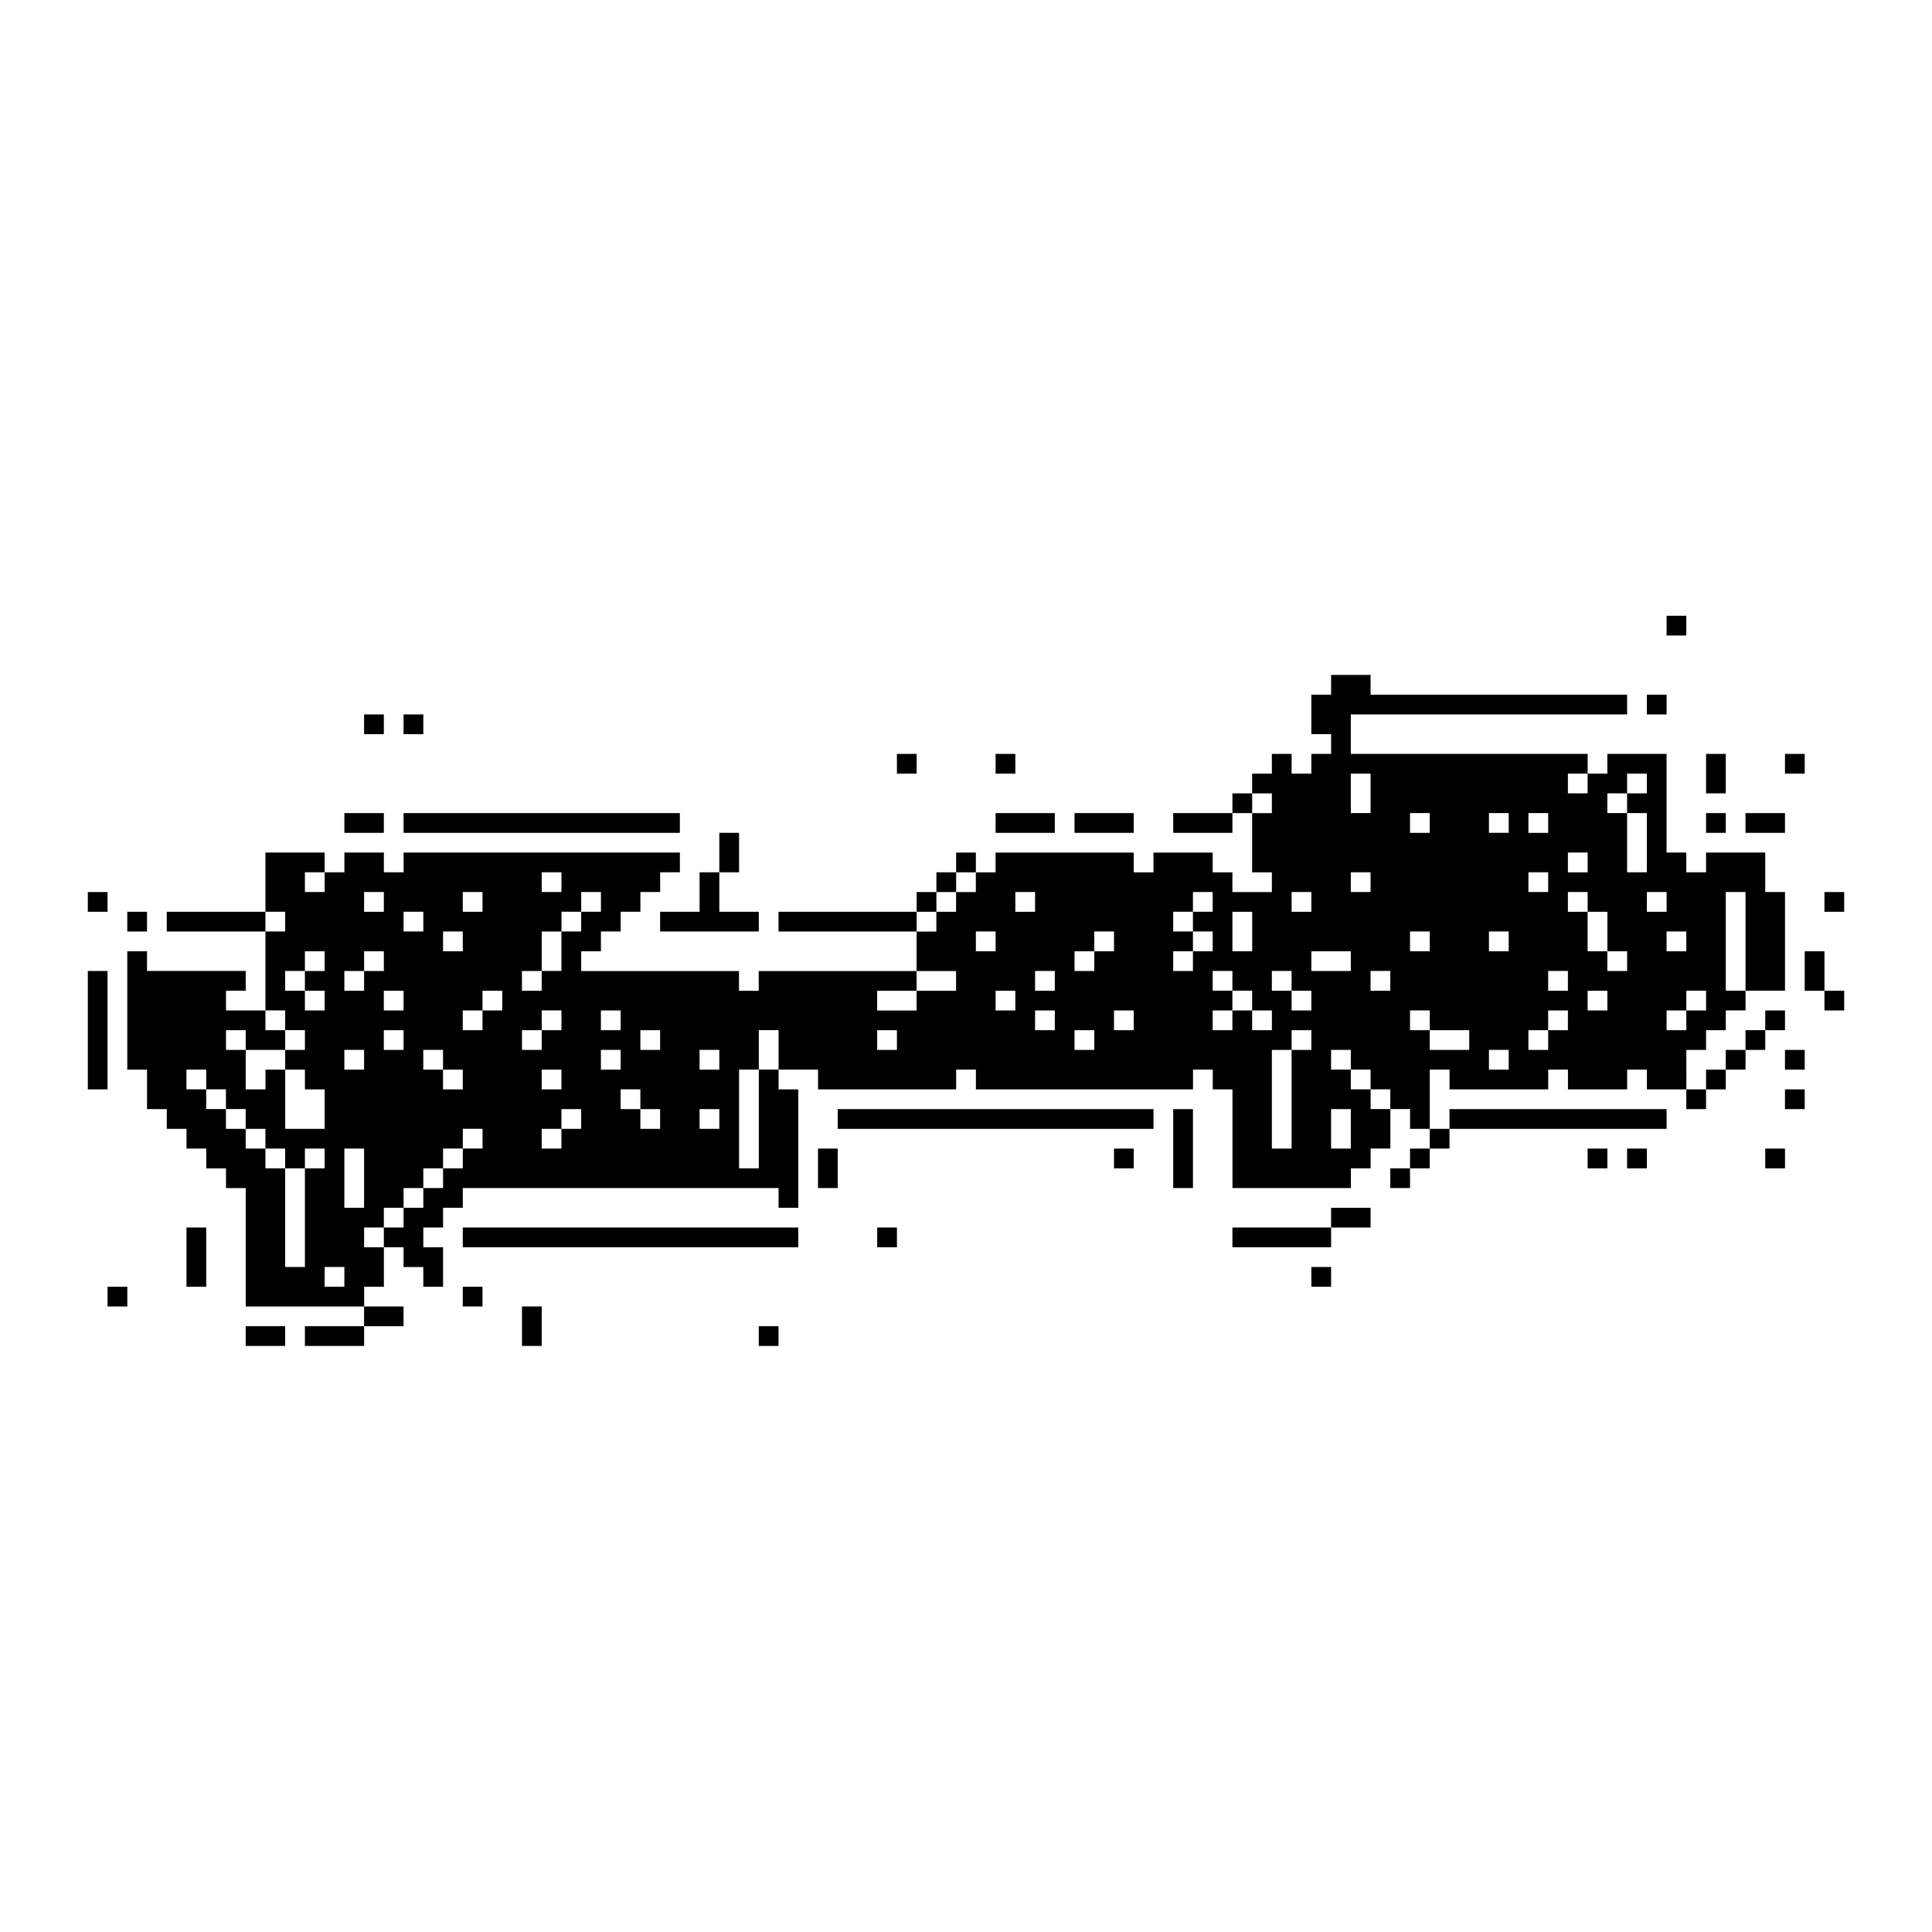 <?xml version="1.0" encoding="iso-8859-1"?>
<!-- Generator: Adobe Illustrator 28.3.0, SVG Export Plug-In . SVG Version: 6.00 Build 0)  -->
<svg version="1.1" id="Layer_1" xmlns="http://www.w3.org/2000/svg" xmlns:xlink="http://www.w3.org/1999/xlink" x="0px" y="0px"
	 width="110px" height="110px" viewBox="0 0 110 110" enable-background="new 0 0 110 110" xml:space="preserve">
<g>
	<rect x="6.124" y="73.261" width="1.124" height="1.124"/>
	<rect x="63.427" y="65.396" width="1.124" height="1.124"/>
	<rect x="5" y="55.283" width="1.124" height="6.742"/>
	<rect x="101.629" y="42.924" width="1.124" height="1.124"/>
	<rect x="99.382" y="46.295" width="2.247" height="1.124"/>
	<rect x="5" y="50.789" width="1.124" height="1.124"/>
	<rect x="10.618" y="69.89" width="1.124" height="3.371"/>
	<rect x="26.348" y="73.261" width="1.124" height="1.124"/>
	<rect x="49.944" y="69.89" width="1.124" height="1.124"/>
	<rect x="7.247" y="51.913" width="1.124" height="1.124"/>
	<rect x="13.989" y="75.508" width="2.247" height="1.124"/>
	<rect x="46.573" y="65.396" width="1.124" height="2.247"/>
	<rect x="26.348" y="69.89" width="19.101" height="1.124"/>
	<rect x="29.719" y="74.385" width="1.124" height="2.247"/>
	<rect x="43.202" y="75.508" width="1.124" height="1.124"/>
	<rect x="22.978" y="46.295" width="15.73" height="1.124"/>
	<rect x="56.685" y="46.295" width="3.371" height="1.124"/>
	<rect x="61.18" y="46.295" width="3.371" height="1.124"/>
	<rect x="56.685" y="42.924" width="1.124" height="1.124"/>
	<polygon points="37.584,51.913 37.584,53.036 43.202,53.036 43.202,51.913 40.955,51.913 40.955,49.665 39.831,49.665 
		39.831,51.913 	"/>
	<rect x="47.697" y="63.149" width="17.978" height="1.124"/>
	<rect x="51.067" y="42.924" width="1.124" height="1.124"/>
	<rect x="40.955" y="47.418" width="1.124" height="2.247"/>
	<rect x="19.607" y="46.295" width="2.247" height="1.124"/>
	<rect x="97.135" y="46.295" width="1.124" height="1.124"/>
	<rect x="93.764" y="39.553" width="1.124" height="1.124"/>
	<rect x="20.73" y="40.677" width="1.124" height="1.124"/>
	<rect x="97.135" y="42.924" width="1.124" height="2.247"/>
	<rect x="94.888" y="35.059" width="1.124" height="1.124"/>
	<rect x="22.978" y="40.677" width="1.124" height="1.124"/>
	<path d="M96.011,59.778h1.124v-1.124h1.124v-1.124h1.124v-1.124h-1.124v-5.618h1.124v5.618h2.247v-5.618h-1.124v-2.247h-3.371
		v1.124h-1.124v-1.124h-1.124v-5.618h-3.371v1.124h-1.124v1.124H89.27v-1.124h1.124v-1.124H76.91v-2.247h15.73v-1.124H78.034v-1.124
		h-2.247v1.124h-1.124V41.8h1.124v1.124h-1.124v1.124h-1.124v-1.124h-1.124v1.124h-1.124v1.124h1.124v1.124h-1.124v3.371h1.124
		v1.124h-2.247v-1.124h-1.124v-1.124h-3.371v1.124h-1.124v-1.124h-7.865v1.124h-1.124v1.124h-1.124v1.124h-1.124v1.124h-1.124v2.247
		h2.247v1.124h-2.247v1.124h-2.247v-1.124h2.247v-1.124h-8.989v1.124h-1.124v-1.124H33.09V54.16h1.124v-1.124h1.124v-1.124h1.124
		v-1.124h1.124v-1.124h1.124v-1.124h-15.73v1.124h-1.124v-1.124h-2.247v1.124h-1.124v1.124H17.36v-1.124h1.124v-1.124h-3.371v3.371
		h1.124v1.124h-1.124v4.494h1.124v1.124h1.124v1.124h-1.124v1.124h1.124v1.124h1.124v2.247h-2.247v-3.371h-1.124v1.124h-1.124
		v-2.247h-1.124v-1.124h1.124v1.124h2.247v-1.124h-1.124v-1.124h-2.247v-1.124h1.124v-1.124H8.371V54.16H7.247v6.742h1.124v2.247
		h1.124v1.124h1.124v1.124h1.124v1.124h1.124v1.124h1.124v6.742h6.742v-1.124h1.124v-2.247H20.73V69.89h1.124v-1.124h1.124v-1.124
		h1.124v-1.124h1.124v-1.124h1.124v-1.124h1.124v1.124h-1.124v1.124h-1.124v1.124h-1.124v1.124h-1.124v1.124h-1.124v1.124h1.124
		v1.124h1.124v1.124h1.124v-2.247h-1.124V69.89h1.124v-1.124h1.124v-1.124h17.978v1.124h1.124v-6.742h-1.124v-1.124h-1.124v5.618
		h-1.124v-5.618h1.124v-2.247h1.124v2.247h2.247v1.124h7.865v-1.124h1.124v1.124h12.36v-1.124h1.124v1.124h1.124v5.618h6.742v-1.124
		h1.124v-1.124h1.124v-2.247h-1.124v-1.124H76.91v-1.124h-1.124v-1.124h1.124v1.124h1.124v1.124h1.124v1.124h1.124v1.124h1.124
		v-3.371h1.124v1.124h5.618v-1.124h1.124v1.124h3.371v-1.124h1.124v1.124h2.247V59.778z M30.843,49.665h1.124v1.124h-1.124V49.665z
		 M29.719,55.283h1.124v-2.247h1.124v-1.124h1.124v-1.124h1.124v1.124H33.09v1.124h-1.124v2.247h-1.124v1.124h-1.124V55.283z
		 M26.348,50.789h1.124v1.124h-1.124V50.789z M25.225,53.036h1.124v1.124h-1.124V53.036z M20.73,50.789h1.124v1.124H20.73V50.789z
		 M17.36,57.531v-1.124h-1.124v-1.124h1.124V54.16h1.124v1.124H17.36v1.124h1.124v1.124H17.36z M17.36,66.519v5.618h-1.124v-5.618
		h-1.124v-1.124h-1.124v-1.124h-1.124v-1.124h-1.124v-1.124h-1.124v-1.124h1.124v1.124h1.124v1.124h1.124v1.124h1.124v1.124h1.124
		v1.124H17.36v-1.124h1.124v1.124H17.36z M19.607,73.261h-1.124v-1.124h1.124V73.261z M20.73,68.767h-1.124v-3.371h1.124V68.767z
		 M20.73,60.901h-1.124v-1.124h1.124V60.901z M20.73,55.283v1.124h-1.124v-1.124H20.73V54.16h1.124v1.124H20.73z M22.978,59.778
		h-1.124v-1.124h1.124V59.778z M22.978,57.531h-1.124v-1.124h1.124V57.531z M22.978,53.036v-1.124h1.124v1.124H22.978z
		 M26.348,62.025h-1.124v-1.124h-1.124v-1.124h1.124v1.124h1.124V62.025z M28.596,57.531h-1.124v1.124h-1.124v-1.124h1.124v-1.124
		h1.124V57.531z M29.719,59.778v-1.124h1.124v-1.124h1.124v1.124h-1.124v1.124H29.719z M31.966,60.901v1.124h-1.124v-1.124H31.966z
		 M33.09,64.272h-1.124v1.124h-1.124v-1.124h1.124v-1.124h1.124V64.272z M34.213,57.531h1.124v1.124h-1.124V57.531z M34.213,60.901
		v-1.124h1.124v1.124H34.213z M37.584,64.272h-1.124v-1.124h-1.124v-1.124h1.124v1.124h1.124V64.272z M37.584,59.778h-1.124v-1.124
		h1.124V59.778z M40.955,64.272h-1.124v-1.124h1.124V64.272z M40.955,60.901h-1.124v-1.124h1.124V60.901z M51.067,59.778h-1.124
		v-1.124h1.124V59.778z M55.562,54.16v-1.124h1.124v1.124H55.562z M57.809,57.531h-1.124v-1.124h1.124V57.531z M57.809,51.913
		v-1.124h1.124v1.124H57.809z M60.056,58.654h-1.124v-1.124h1.124V58.654z M60.056,56.407h-1.124v-1.124h1.124V56.407z
		 M62.303,59.778H61.18v-1.124h1.124V59.778z M62.303,54.16v1.124H61.18V54.16H62.303v-1.124h1.124v1.124H62.303z M64.551,58.654
		h-1.124v-1.124h1.124V58.654z M76.91,44.047h1.124v2.247H76.91V44.047z M73.539,50.789h1.124v1.124h-1.124V50.789z M70.169,51.913
		h1.124v2.247h-1.124V51.913z M67.921,54.16v1.124h-1.124V54.16H67.921v-1.124h-1.124v-1.124h1.124v-1.124h1.124v1.124h-1.124v1.124
		h1.124v1.124H67.921z M71.292,58.654v-1.124h-1.124v1.124h-1.124v-1.124h1.124v-1.124h-1.124v-1.124h1.124v1.124h1.124v1.124h1.124
		v1.124H71.292z M74.663,59.778h-1.124v5.618h-1.124v-5.618h1.124v-1.124h1.124V59.778z M74.663,57.531h-1.124v-1.124h-1.124v-1.124
		h1.124v1.124h1.124V57.531z M76.91,63.149v2.247h-1.124v-2.247H76.91z M76.91,55.283h-2.247V54.16h2.247V55.283z M76.91,50.789
		v-1.124h1.124v1.124H76.91z M79.157,56.407h-1.124v-1.124h1.124V56.407z M80.281,46.295h1.124v1.124h-1.124V46.295z M80.281,53.036
		h1.124v1.124h-1.124V53.036z M83.652,59.778h-2.247v-1.124h-1.124v-1.124h1.124v1.124h2.247V59.778z M96.011,53.036v1.124h-1.124
		v-1.124H96.011z M89.27,48.542h1.124v1.124H89.27V48.542z M87.022,46.295h1.124v1.124h-1.124V46.295z M87.022,49.665h1.124v1.124
		h-1.124V49.665z M85.899,60.901h-1.124v-1.124h1.124V60.901z M85.899,54.16h-1.124v-1.124h1.124V54.16z M85.899,47.418h-1.124
		v-1.124h1.124V47.418z M89.27,58.654h-1.124v1.124h-1.124v-1.124h1.124v-1.124h1.124V58.654z M89.27,56.407h-1.124v-1.124h1.124
		V56.407z M91.517,57.531h-1.124v-1.124h1.124V57.531z M92.64,55.283h-1.124V54.16h-1.124v-2.247H89.27v-1.124h1.124v1.124h1.124
		v2.247h1.124V55.283z M92.64,49.665v-3.371h-1.124v-1.124h1.124v-1.124h1.124v1.124H92.64v1.124h1.124v3.371H92.64z M93.764,51.913
		v-1.124h1.124v1.124H93.764z M94.888,58.654v-1.124h1.124v-1.124h1.124v1.124h-1.124v1.124H94.888z"/>
	<rect x="97.135" y="60.901" width="1.124" height="1.124"/>
	<rect x="53.315" y="49.665" width="1.124" height="1.124"/>
	<rect x="100.506" y="57.531" width="1.124" height="1.124"/>
	<rect x="98.258" y="59.778" width="1.124" height="1.124"/>
	<rect x="9.494" y="51.913" width="5.618" height="1.124"/>
	<rect x="52.191" y="50.789" width="1.124" height="1.124"/>
	<rect x="44.326" y="51.913" width="7.865" height="1.124"/>
	<rect x="96.011" y="62.025" width="1.124" height="1.124"/>
	<rect x="103.876" y="56.407" width="1.124" height="1.124"/>
	<rect x="102.753" y="54.16" width="1.124" height="2.247"/>
	<rect x="103.876" y="50.789" width="1.124" height="1.124"/>
	<rect x="101.629" y="59.778" width="1.124" height="1.124"/>
	<rect x="99.382" y="58.654" width="1.124" height="1.124"/>
	<rect x="100.506" y="65.396" width="1.124" height="1.124"/>
	<rect x="101.629" y="62.025" width="1.124" height="1.124"/>
	<rect x="17.36" y="75.508" width="3.371" height="1.124"/>
	<rect x="79.157" y="66.519" width="1.124" height="1.124"/>
	<rect x="90.393" y="65.396" width="1.124" height="1.124"/>
	<rect x="82.528" y="63.149" width="12.36" height="1.124"/>
	<rect x="92.64" y="65.396" width="1.124" height="1.124"/>
	<rect x="74.663" y="72.137" width="1.124" height="1.124"/>
	<rect x="70.169" y="69.89" width="5.618" height="1.124"/>
	<rect x="75.787" y="68.767" width="2.247" height="1.124"/>
	<rect x="66.798" y="46.295" width="3.371" height="1.124"/>
	<rect x="80.281" y="65.396" width="1.124" height="1.124"/>
	<rect x="54.438" y="48.542" width="1.124" height="1.124"/>
	<rect x="70.169" y="45.171" width="1.124" height="1.124"/>
	<rect x="20.73" y="74.385" width="2.247" height="1.124"/>
	<rect x="81.404" y="64.272" width="1.124" height="1.124"/>
	<rect x="66.798" y="63.149" width="1.124" height="4.494"/>
</g>
</svg>
